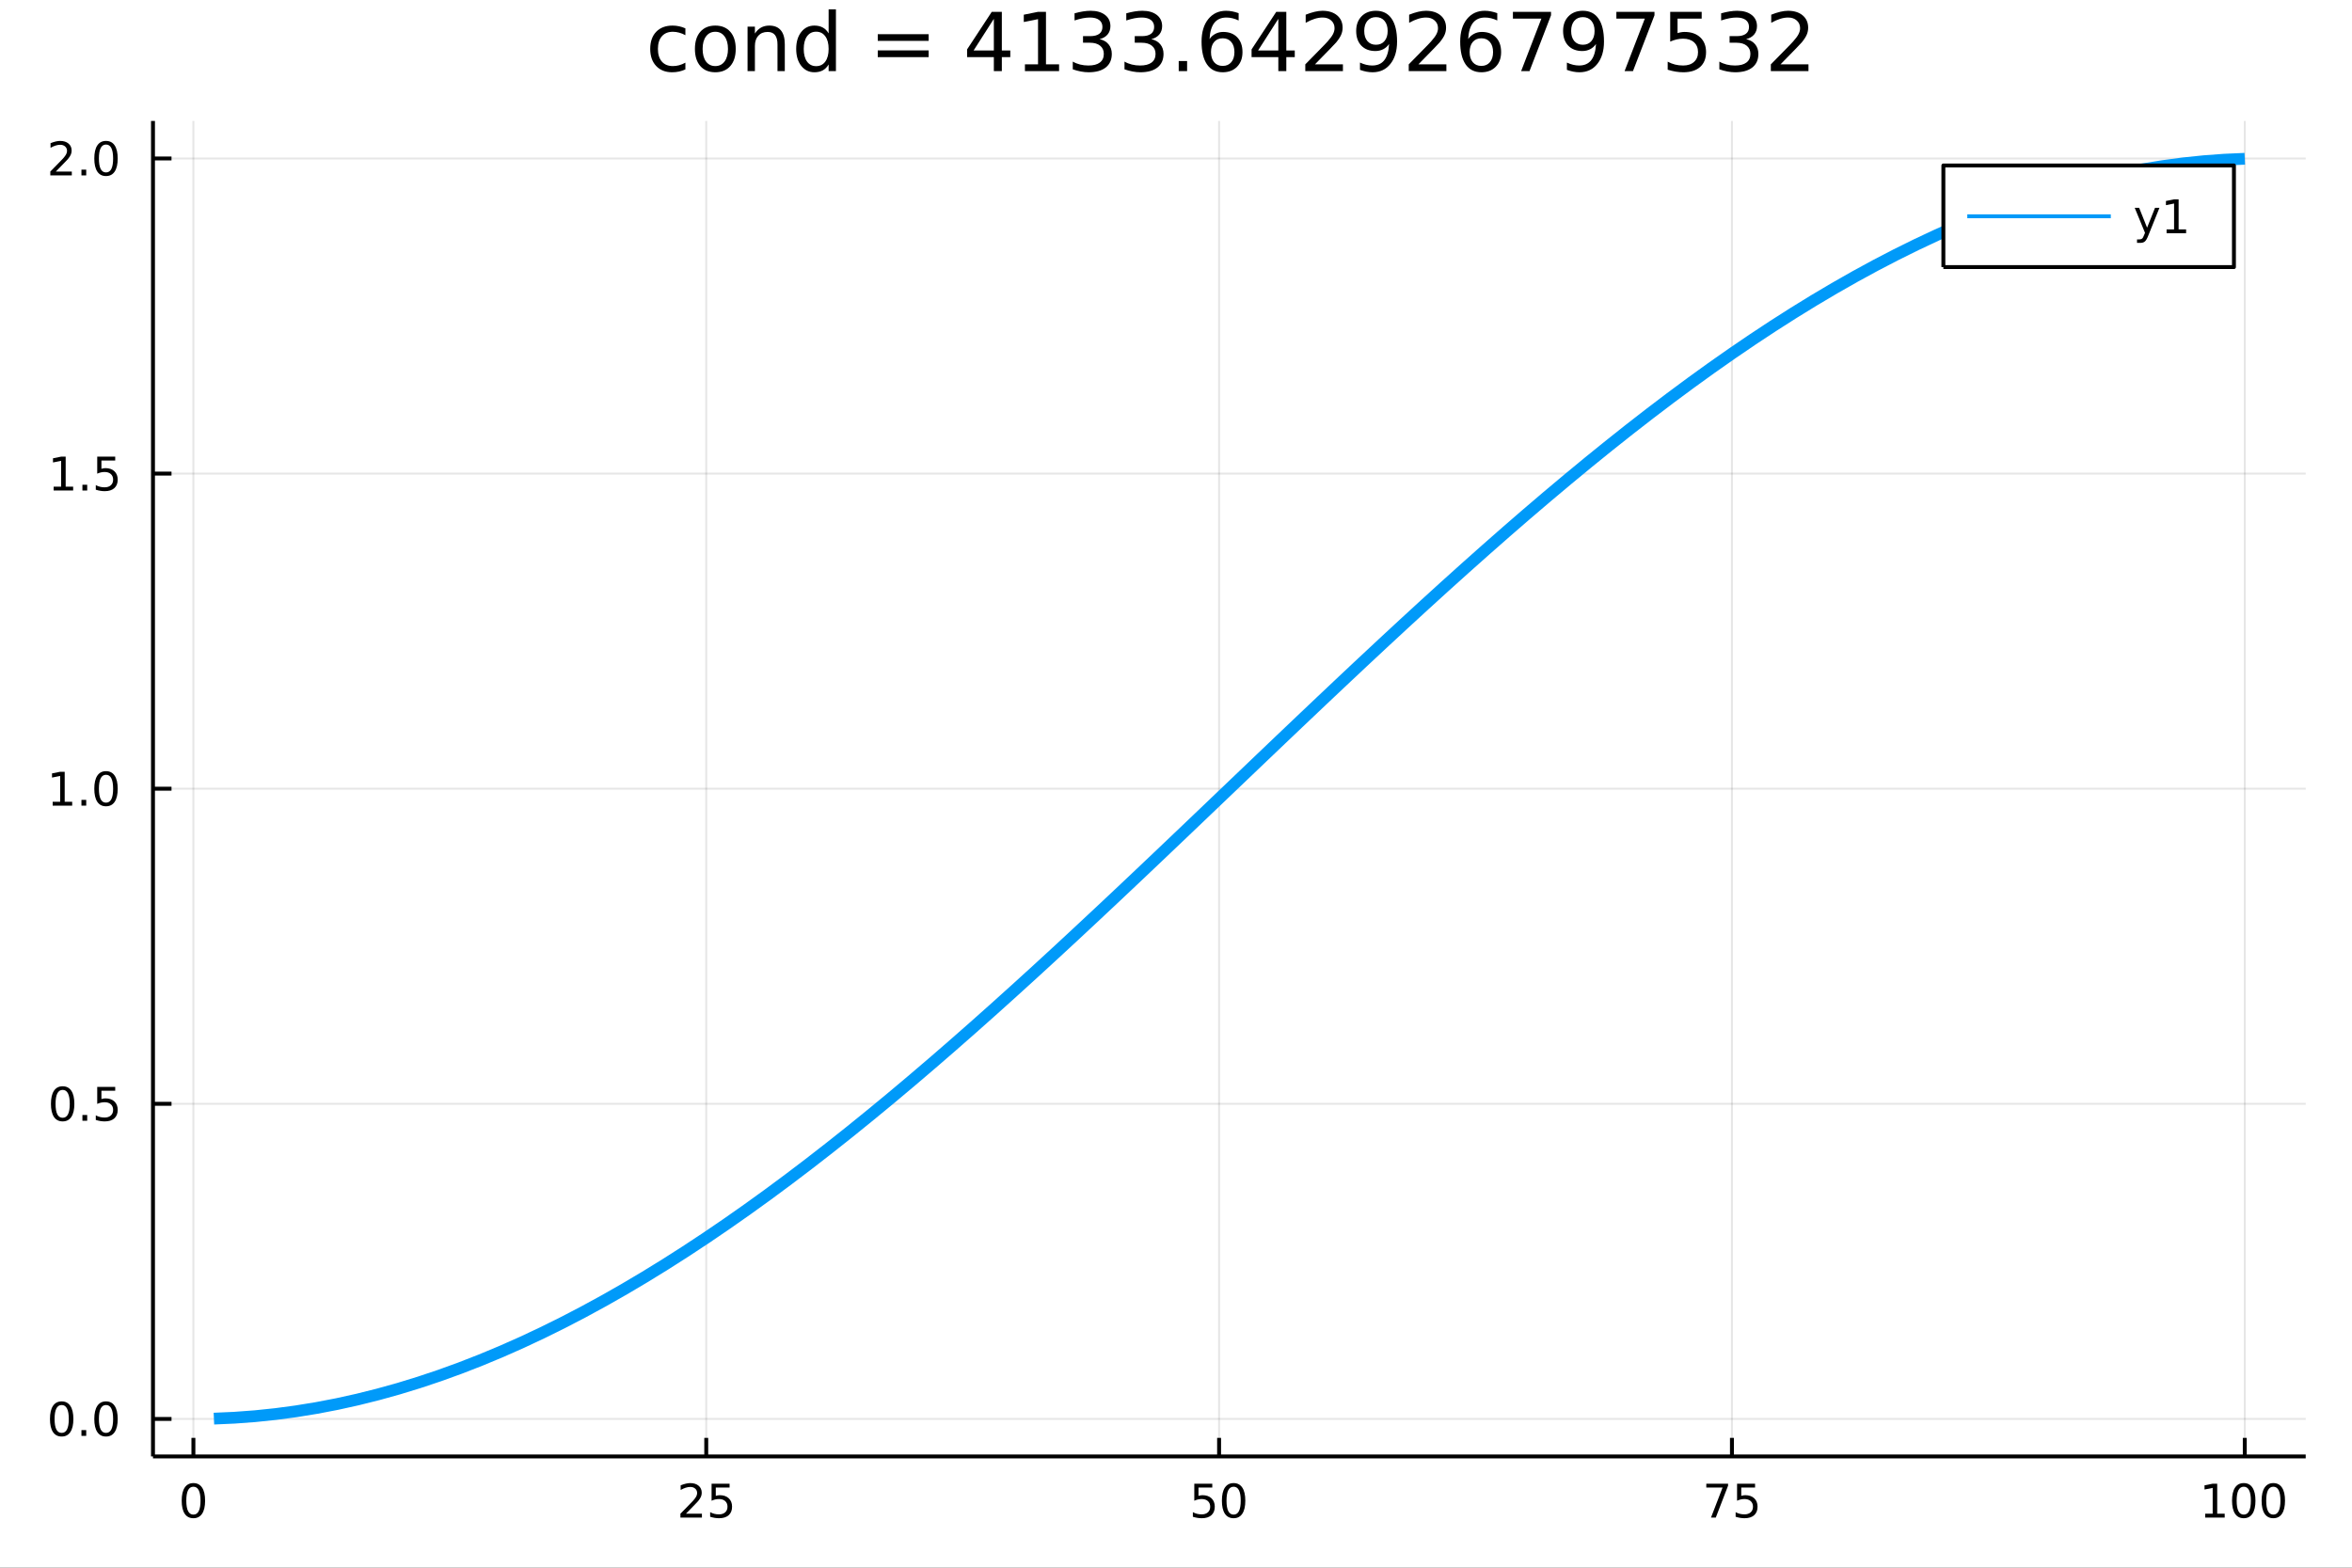 <?xml version="1.0" encoding="utf-8"?>
<svg xmlns="http://www.w3.org/2000/svg" xmlns:xlink="http://www.w3.org/1999/xlink" width="600" height="400" viewBox="0 0 2400 1600">
<rect x="0" y="0" width="2400" height="1600" fill="#333333" stroke="none"/>
<defs>
  <clipPath id="clip700">
    <rect x="0" y="0" width="2400" height="1600"/>
  </clipPath>
</defs>
<path clip-path="url(#clip700)" d="
M0 1600 L2400 1600 L2400 0 L0 0  Z
  " fill="#ffffff" fill-rule="evenodd" fill-opacity="1"/>
<defs>
  <clipPath id="clip701">
    <rect x="480" y="0" width="1681" height="1600"/>
  </clipPath>
</defs>
<path clip-path="url(#clip700)" d="
M156.112 1486.45 L2352.76 1486.45 L2352.76 123.472 L156.112 123.472  Z
  " fill="#ffffff" fill-rule="evenodd" fill-opacity="1"/>
<defs>
  <clipPath id="clip702">
    <rect x="156" y="123" width="2198" height="1364"/>
  </clipPath>
</defs>
<polyline clip-path="url(#clip702)" style="stroke:#000000; stroke-linecap:butt; stroke-linejoin:round; stroke-width:2; stroke-opacity:0.1; fill:none" points="
  197.349,1486.45 197.349,123.472 
  "/>
<polyline clip-path="url(#clip702)" style="stroke:#000000; stroke-linecap:butt; stroke-linejoin:round; stroke-width:2; stroke-opacity:0.1; fill:none" points="
  720.658,1486.45 720.658,123.472 
  "/>
<polyline clip-path="url(#clip702)" style="stroke:#000000; stroke-linecap:butt; stroke-linejoin:round; stroke-width:2; stroke-opacity:0.1; fill:none" points="
  1243.97,1486.45 1243.97,123.472 
  "/>
<polyline clip-path="url(#clip702)" style="stroke:#000000; stroke-linecap:butt; stroke-linejoin:round; stroke-width:2; stroke-opacity:0.1; fill:none" points="
  1767.28,1486.45 1767.28,123.472 
  "/>
<polyline clip-path="url(#clip702)" style="stroke:#000000; stroke-linecap:butt; stroke-linejoin:round; stroke-width:2; stroke-opacity:0.1; fill:none" points="
  2290.59,1486.45 2290.59,123.472 
  "/>
<polyline clip-path="url(#clip700)" style="stroke:#000000; stroke-linecap:butt; stroke-linejoin:round; stroke-width:4; stroke-opacity:1; fill:none" points="
  156.112,1486.45 2352.76,1486.45 
  "/>
<polyline clip-path="url(#clip700)" style="stroke:#000000; stroke-linecap:butt; stroke-linejoin:round; stroke-width:4; stroke-opacity:1; fill:none" points="
  197.349,1486.45 197.349,1467.55 
  "/>
<polyline clip-path="url(#clip700)" style="stroke:#000000; stroke-linecap:butt; stroke-linejoin:round; stroke-width:4; stroke-opacity:1; fill:none" points="
  720.658,1486.45 720.658,1467.55 
  "/>
<polyline clip-path="url(#clip700)" style="stroke:#000000; stroke-linecap:butt; stroke-linejoin:round; stroke-width:4; stroke-opacity:1; fill:none" points="
  1243.97,1486.45 1243.97,1467.55 
  "/>
<polyline clip-path="url(#clip700)" style="stroke:#000000; stroke-linecap:butt; stroke-linejoin:round; stroke-width:4; stroke-opacity:1; fill:none" points="
  1767.28,1486.45 1767.28,1467.55 
  "/>
<polyline clip-path="url(#clip700)" style="stroke:#000000; stroke-linecap:butt; stroke-linejoin:round; stroke-width:4; stroke-opacity:1; fill:none" points="
  2290.59,1486.45 2290.59,1467.55 
  "/>
<path clip-path="url(#clip700)" d="M197.349 1517.37 Q193.738 1517.37 191.909 1520.93 Q190.104 1524.47 190.104 1531.6 Q190.104 1538.71 191.909 1542.27 Q193.738 1545.82 197.349 1545.82 Q200.983 1545.82 202.789 1542.27 Q204.617 1538.71 204.617 1531.6 Q204.617 1524.47 202.789 1520.93 Q200.983 1517.37 197.349 1517.37 M197.349 1513.66 Q203.159 1513.66 206.215 1518.27 Q209.293 1522.85 209.293 1531.6 Q209.293 1540.33 206.215 1544.94 Q203.159 1549.52 197.349 1549.52 Q191.539 1549.52 188.46 1544.94 Q185.405 1540.33 185.405 1531.6 Q185.405 1522.85 188.46 1518.27 Q191.539 1513.66 197.349 1513.66 Z" fill="#000000" fill-rule="evenodd" fill-opacity="1" /><path clip-path="url(#clip700)" d="M699.929 1544.91 L716.249 1544.91 L716.249 1548.85 L694.304 1548.85 L694.304 1544.91 Q696.966 1542.16 701.55 1537.53 Q706.156 1532.88 707.337 1531.53 Q709.582 1529.01 710.462 1527.27 Q711.364 1525.51 711.364 1523.82 Q711.364 1521.07 709.42 1519.33 Q707.499 1517.6 704.397 1517.6 Q702.198 1517.6 699.744 1518.36 Q697.314 1519.13 694.536 1520.68 L694.536 1515.95 Q697.36 1514.82 699.814 1514.24 Q702.267 1513.66 704.304 1513.66 Q709.675 1513.66 712.869 1516.35 Q716.063 1519.03 716.063 1523.52 Q716.063 1525.65 715.253 1527.57 Q714.466 1529.47 712.36 1532.07 Q711.781 1532.74 708.679 1535.95 Q705.577 1539.15 699.929 1544.91 Z" fill="#000000" fill-rule="evenodd" fill-opacity="1" /><path clip-path="url(#clip700)" d="M726.11 1514.29 L744.466 1514.29 L744.466 1518.22 L730.392 1518.22 L730.392 1526.7 Q731.411 1526.35 732.429 1526.19 Q733.448 1526 734.466 1526 Q740.253 1526 743.633 1529.17 Q747.012 1532.34 747.012 1537.76 Q747.012 1543.34 743.54 1546.44 Q740.068 1549.52 733.749 1549.52 Q731.573 1549.52 729.304 1549.15 Q727.059 1548.78 724.651 1548.04 L724.651 1543.34 Q726.735 1544.47 728.957 1545.03 Q731.179 1545.58 733.656 1545.58 Q737.661 1545.58 739.999 1543.48 Q742.336 1541.37 742.336 1537.76 Q742.336 1534.15 739.999 1532.04 Q737.661 1529.94 733.656 1529.94 Q731.781 1529.94 729.906 1530.35 Q728.054 1530.77 726.11 1531.65 L726.11 1514.29 Z" fill="#000000" fill-rule="evenodd" fill-opacity="1" /><path clip-path="url(#clip700)" d="M1218.67 1514.29 L1237.02 1514.29 L1237.02 1518.22 L1222.95 1518.22 L1222.95 1526.7 Q1223.97 1526.35 1224.99 1526.19 Q1226 1526 1227.02 1526 Q1232.81 1526 1236.19 1529.17 Q1239.57 1532.34 1239.57 1537.76 Q1239.57 1543.34 1236.1 1546.44 Q1232.63 1549.52 1226.31 1549.52 Q1224.13 1549.52 1221.86 1549.15 Q1219.62 1548.78 1217.21 1548.04 L1217.21 1543.34 Q1219.29 1544.47 1221.51 1545.03 Q1223.74 1545.58 1226.21 1545.58 Q1230.22 1545.58 1232.56 1543.48 Q1234.89 1541.37 1234.89 1537.76 Q1234.89 1534.15 1232.56 1532.04 Q1230.22 1529.94 1226.21 1529.94 Q1224.34 1529.94 1222.46 1530.35 Q1220.61 1530.77 1218.67 1531.65 L1218.67 1514.29 Z" fill="#000000" fill-rule="evenodd" fill-opacity="1" /><path clip-path="url(#clip700)" d="M1258.78 1517.37 Q1255.17 1517.37 1253.34 1520.93 Q1251.54 1524.47 1251.54 1531.6 Q1251.54 1538.71 1253.34 1542.27 Q1255.17 1545.82 1258.78 1545.82 Q1262.42 1545.82 1264.22 1542.27 Q1266.05 1538.71 1266.05 1531.6 Q1266.05 1524.47 1264.22 1520.93 Q1262.42 1517.37 1258.78 1517.37 M1258.78 1513.66 Q1264.59 1513.66 1267.65 1518.27 Q1270.73 1522.85 1270.73 1531.6 Q1270.73 1540.33 1267.65 1544.94 Q1264.59 1549.52 1258.78 1549.52 Q1252.97 1549.52 1249.89 1544.94 Q1246.84 1540.33 1246.84 1531.6 Q1246.84 1522.85 1249.89 1518.27 Q1252.97 1513.66 1258.78 1513.66 Z" fill="#000000" fill-rule="evenodd" fill-opacity="1" /><path clip-path="url(#clip700)" d="M1741.13 1514.29 L1763.35 1514.29 L1763.35 1516.28 L1750.81 1548.85 L1745.92 1548.85 L1757.73 1518.22 L1741.13 1518.22 L1741.13 1514.29 Z" fill="#000000" fill-rule="evenodd" fill-opacity="1" /><path clip-path="url(#clip700)" d="M1772.52 1514.29 L1790.88 1514.29 L1790.88 1518.22 L1776.8 1518.22 L1776.8 1526.7 Q1777.82 1526.35 1778.84 1526.19 Q1779.86 1526 1780.88 1526 Q1786.66 1526 1790.04 1529.17 Q1793.42 1532.34 1793.42 1537.76 Q1793.42 1543.34 1789.95 1546.44 Q1786.48 1549.52 1780.16 1549.52 Q1777.98 1549.52 1775.71 1549.15 Q1773.47 1548.78 1771.06 1548.04 L1771.06 1543.34 Q1773.15 1544.47 1775.37 1545.03 Q1777.59 1545.58 1780.07 1545.58 Q1784.07 1545.58 1786.41 1543.48 Q1788.75 1541.37 1788.75 1537.76 Q1788.75 1534.15 1786.41 1532.04 Q1784.07 1529.94 1780.07 1529.94 Q1778.19 1529.94 1776.32 1530.35 Q1774.46 1530.77 1772.52 1531.65 L1772.52 1514.29 Z" fill="#000000" fill-rule="evenodd" fill-opacity="1" /><path clip-path="url(#clip700)" d="M2250.19 1544.91 L2257.83 1544.91 L2257.83 1518.55 L2249.52 1520.21 L2249.52 1515.95 L2257.79 1514.29 L2262.46 1514.29 L2262.46 1544.91 L2270.1 1544.91 L2270.1 1548.85 L2250.19 1548.85 L2250.19 1544.91 Z" fill="#000000" fill-rule="evenodd" fill-opacity="1" /><path clip-path="url(#clip700)" d="M2289.55 1517.37 Q2285.93 1517.37 2284.11 1520.93 Q2282.3 1524.47 2282.3 1531.6 Q2282.3 1538.71 2284.11 1542.27 Q2285.93 1545.82 2289.55 1545.82 Q2293.18 1545.82 2294.98 1542.27 Q2296.81 1538.71 2296.81 1531.6 Q2296.81 1524.47 2294.98 1520.93 Q2293.18 1517.37 2289.55 1517.37 M2289.55 1513.66 Q2295.36 1513.66 2298.41 1518.27 Q2301.49 1522.85 2301.49 1531.6 Q2301.49 1540.33 2298.41 1544.94 Q2295.36 1549.52 2289.55 1549.52 Q2283.73 1549.52 2280.66 1544.94 Q2277.6 1540.33 2277.6 1531.6 Q2277.6 1522.85 2280.66 1518.27 Q2283.73 1513.66 2289.55 1513.66 Z" fill="#000000" fill-rule="evenodd" fill-opacity="1" /><path clip-path="url(#clip700)" d="M2319.71 1517.37 Q2316.1 1517.37 2314.27 1520.93 Q2312.46 1524.47 2312.46 1531.6 Q2312.46 1538.71 2314.27 1542.27 Q2316.1 1545.82 2319.71 1545.82 Q2323.34 1545.82 2325.15 1542.27 Q2326.98 1538.71 2326.98 1531.6 Q2326.98 1524.47 2325.15 1520.93 Q2323.34 1517.37 2319.71 1517.37 M2319.71 1513.66 Q2325.52 1513.66 2328.57 1518.27 Q2331.65 1522.85 2331.65 1531.6 Q2331.65 1540.33 2328.57 1544.94 Q2325.52 1549.52 2319.71 1549.52 Q2313.9 1549.52 2310.82 1544.94 Q2307.76 1540.33 2307.76 1531.6 Q2307.76 1522.85 2310.82 1518.27 Q2313.9 1513.66 2319.71 1513.66 Z" fill="#000000" fill-rule="evenodd" fill-opacity="1" /><polyline clip-path="url(#clip702)" style="stroke:#000000; stroke-linecap:butt; stroke-linejoin:round; stroke-width:2; stroke-opacity:0.1; fill:none" points="
  156.112,1448.18 2352.76,1448.18 
  "/>
<polyline clip-path="url(#clip702)" style="stroke:#000000; stroke-linecap:butt; stroke-linejoin:round; stroke-width:2; stroke-opacity:0.1; fill:none" points="
  156.112,1126.57 2352.76,1126.57 
  "/>
<polyline clip-path="url(#clip702)" style="stroke:#000000; stroke-linecap:butt; stroke-linejoin:round; stroke-width:2; stroke-opacity:0.1; fill:none" points="
  156.112,804.96 2352.76,804.96 
  "/>
<polyline clip-path="url(#clip702)" style="stroke:#000000; stroke-linecap:butt; stroke-linejoin:round; stroke-width:2; stroke-opacity:0.1; fill:none" points="
  156.112,483.348 2352.76,483.348 
  "/>
<polyline clip-path="url(#clip702)" style="stroke:#000000; stroke-linecap:butt; stroke-linejoin:round; stroke-width:2; stroke-opacity:0.1; fill:none" points="
  156.112,161.736 2352.76,161.736 
  "/>
<polyline clip-path="url(#clip700)" style="stroke:#000000; stroke-linecap:butt; stroke-linejoin:round; stroke-width:4; stroke-opacity:1; fill:none" points="
  156.112,1486.45 156.112,123.472 
  "/>
<polyline clip-path="url(#clip700)" style="stroke:#000000; stroke-linecap:butt; stroke-linejoin:round; stroke-width:4; stroke-opacity:1; fill:none" points="
  156.112,1448.18 175.01,1448.18 
  "/>
<polyline clip-path="url(#clip700)" style="stroke:#000000; stroke-linecap:butt; stroke-linejoin:round; stroke-width:4; stroke-opacity:1; fill:none" points="
  156.112,1126.57 175.01,1126.57 
  "/>
<polyline clip-path="url(#clip700)" style="stroke:#000000; stroke-linecap:butt; stroke-linejoin:round; stroke-width:4; stroke-opacity:1; fill:none" points="
  156.112,804.96 175.01,804.96 
  "/>
<polyline clip-path="url(#clip700)" style="stroke:#000000; stroke-linecap:butt; stroke-linejoin:round; stroke-width:4; stroke-opacity:1; fill:none" points="
  156.112,483.348 175.01,483.348 
  "/>
<polyline clip-path="url(#clip700)" style="stroke:#000000; stroke-linecap:butt; stroke-linejoin:round; stroke-width:4; stroke-opacity:1; fill:none" points="
  156.112,161.736 175.01,161.736 
  "/>
<path clip-path="url(#clip700)" d="M62.937 1433.98 Q59.325 1433.98 57.497 1437.55 Q55.691 1441.09 55.691 1448.22 Q55.691 1455.33 57.497 1458.89 Q59.325 1462.43 62.937 1462.43 Q66.571 1462.43 68.376 1458.89 Q70.205 1455.33 70.205 1448.22 Q70.205 1441.09 68.376 1437.55 Q66.571 1433.98 62.937 1433.98 M62.937 1430.28 Q68.747 1430.28 71.802 1434.89 Q74.881 1439.47 74.881 1448.22 Q74.881 1456.95 71.802 1461.55 Q68.747 1466.14 62.937 1466.14 Q57.126 1466.14 54.048 1461.55 Q50.992 1456.95 50.992 1448.22 Q50.992 1439.47 54.048 1434.89 Q57.126 1430.28 62.937 1430.28 Z" fill="#000000" fill-rule="evenodd" fill-opacity="1" /><path clip-path="url(#clip700)" d="M83.098 1459.58 L87.983 1459.58 L87.983 1465.46 L83.098 1465.46 L83.098 1459.58 Z" fill="#000000" fill-rule="evenodd" fill-opacity="1" /><path clip-path="url(#clip700)" d="M108.168 1433.98 Q104.557 1433.98 102.728 1437.55 Q100.922 1441.09 100.922 1448.22 Q100.922 1455.33 102.728 1458.89 Q104.557 1462.43 108.168 1462.43 Q111.802 1462.43 113.608 1458.89 Q115.436 1455.33 115.436 1448.22 Q115.436 1441.09 113.608 1437.55 Q111.802 1433.98 108.168 1433.98 M108.168 1430.28 Q113.978 1430.28 117.033 1434.89 Q120.112 1439.47 120.112 1448.22 Q120.112 1456.95 117.033 1461.55 Q113.978 1466.14 108.168 1466.14 Q102.358 1466.14 99.279 1461.55 Q96.223 1456.95 96.223 1448.22 Q96.223 1439.47 99.279 1434.89 Q102.358 1430.28 108.168 1430.28 Z" fill="#000000" fill-rule="evenodd" fill-opacity="1" /><path clip-path="url(#clip700)" d="M63.932 1112.37 Q60.321 1112.37 58.492 1115.94 Q56.687 1119.48 56.687 1126.61 Q56.687 1133.71 58.492 1137.28 Q60.321 1140.82 63.932 1140.82 Q67.566 1140.82 69.372 1137.28 Q71.2 1133.71 71.2 1126.61 Q71.2 1119.48 69.372 1115.94 Q67.566 1112.37 63.932 1112.37 M63.932 1108.67 Q69.742 1108.67 72.798 1113.27 Q75.876 1117.86 75.876 1126.61 Q75.876 1135.33 72.798 1139.94 Q69.742 1144.52 63.932 1144.52 Q58.122 1144.52 55.043 1139.94 Q51.987 1135.33 51.987 1126.61 Q51.987 1117.86 55.043 1113.27 Q58.122 1108.67 63.932 1108.67 Z" fill="#000000" fill-rule="evenodd" fill-opacity="1" /><path clip-path="url(#clip700)" d="M84.094 1137.97 L88.978 1137.97 L88.978 1143.85 L84.094 1143.85 L84.094 1137.97 Z" fill="#000000" fill-rule="evenodd" fill-opacity="1" /><path clip-path="url(#clip700)" d="M99.21 1109.29 L117.566 1109.29 L117.566 1113.23 L103.492 1113.23 L103.492 1121.7 Q104.51 1121.35 105.529 1121.19 Q106.547 1121.01 107.566 1121.01 Q113.353 1121.01 116.733 1124.18 Q120.112 1127.35 120.112 1132.76 Q120.112 1138.34 116.64 1141.44 Q113.168 1144.52 106.848 1144.52 Q104.672 1144.52 102.404 1144.15 Q100.159 1143.78 97.751 1143.04 L97.751 1138.34 Q99.835 1139.48 102.057 1140.03 Q104.279 1140.59 106.756 1140.59 Q110.76 1140.59 113.098 1138.48 Q115.436 1136.38 115.436 1132.76 Q115.436 1129.15 113.098 1127.05 Q110.76 1124.94 106.756 1124.94 Q104.881 1124.94 103.006 1125.36 Q101.154 1125.77 99.21 1126.65 L99.21 1109.29 Z" fill="#000000" fill-rule="evenodd" fill-opacity="1" /><path clip-path="url(#clip700)" d="M53.747 818.305 L61.386 818.305 L61.386 791.939 L53.075 793.606 L53.075 789.347 L61.339 787.68 L66.015 787.68 L66.015 818.305 L73.654 818.305 L73.654 822.24 L53.747 822.24 L53.747 818.305 Z" fill="#000000" fill-rule="evenodd" fill-opacity="1" /><path clip-path="url(#clip700)" d="M83.098 816.36 L87.983 816.36 L87.983 822.24 L83.098 822.24 L83.098 816.36 Z" fill="#000000" fill-rule="evenodd" fill-opacity="1" /><path clip-path="url(#clip700)" d="M108.168 790.759 Q104.557 790.759 102.728 794.323 Q100.922 797.865 100.922 804.995 Q100.922 812.101 102.728 815.666 Q104.557 819.208 108.168 819.208 Q111.802 819.208 113.608 815.666 Q115.436 812.101 115.436 804.995 Q115.436 797.865 113.608 794.323 Q111.802 790.759 108.168 790.759 M108.168 787.055 Q113.978 787.055 117.033 791.661 Q120.112 796.245 120.112 804.995 Q120.112 813.722 117.033 818.328 Q113.978 822.911 108.168 822.911 Q102.358 822.911 99.279 818.328 Q96.223 813.722 96.223 804.995 Q96.223 796.245 99.279 791.661 Q102.358 787.055 108.168 787.055 Z" fill="#000000" fill-rule="evenodd" fill-opacity="1" /><path clip-path="url(#clip700)" d="M54.742 496.693 L62.381 496.693 L62.381 470.327 L54.071 471.994 L54.071 467.735 L62.335 466.068 L67.011 466.068 L67.011 496.693 L74.649 496.693 L74.649 500.628 L54.742 500.628 L54.742 496.693 Z" fill="#000000" fill-rule="evenodd" fill-opacity="1" /><path clip-path="url(#clip700)" d="M84.094 494.748 L88.978 494.748 L88.978 500.628 L84.094 500.628 L84.094 494.748 Z" fill="#000000" fill-rule="evenodd" fill-opacity="1" /><path clip-path="url(#clip700)" d="M99.21 466.068 L117.566 466.068 L117.566 470.003 L103.492 470.003 L103.492 478.475 Q104.51 478.128 105.529 477.966 Q106.547 477.781 107.566 477.781 Q113.353 477.781 116.733 480.952 Q120.112 484.123 120.112 489.54 Q120.112 495.119 116.64 498.22 Q113.168 501.299 106.848 501.299 Q104.672 501.299 102.404 500.929 Q100.159 500.558 97.751 499.818 L97.751 495.119 Q99.835 496.253 102.057 496.808 Q104.279 497.364 106.756 497.364 Q110.76 497.364 113.098 495.258 Q115.436 493.151 115.436 489.54 Q115.436 485.929 113.098 483.822 Q110.76 481.716 106.756 481.716 Q104.881 481.716 103.006 482.133 Q101.154 482.549 99.21 483.429 L99.21 466.068 Z" fill="#000000" fill-rule="evenodd" fill-opacity="1" /><path clip-path="url(#clip700)" d="M56.964 175.081 L73.284 175.081 L73.284 179.016 L51.339 179.016 L51.339 175.081 Q54.001 172.326 58.585 167.696 Q63.191 163.044 64.372 161.701 Q66.617 159.178 67.497 157.442 Q68.399 155.683 68.399 153.993 Q68.399 151.238 66.455 149.502 Q64.534 147.766 61.432 147.766 Q59.233 147.766 56.779 148.53 Q54.349 149.294 51.571 150.845 L51.571 146.122 Q54.395 144.988 56.849 144.409 Q59.302 143.831 61.339 143.831 Q66.71 143.831 69.904 146.516 Q73.099 149.201 73.099 153.692 Q73.099 155.821 72.288 157.743 Q71.501 159.641 69.395 162.233 Q68.816 162.905 65.714 166.122 Q62.612 169.317 56.964 175.081 Z" fill="#000000" fill-rule="evenodd" fill-opacity="1" /><path clip-path="url(#clip700)" d="M83.098 173.136 L87.983 173.136 L87.983 179.016 L83.098 179.016 L83.098 173.136 Z" fill="#000000" fill-rule="evenodd" fill-opacity="1" /><path clip-path="url(#clip700)" d="M108.168 147.534 Q104.557 147.534 102.728 151.099 Q100.922 154.641 100.922 161.77 Q100.922 168.877 102.728 172.442 Q104.557 175.983 108.168 175.983 Q111.802 175.983 113.608 172.442 Q115.436 168.877 115.436 161.77 Q115.436 154.641 113.608 151.099 Q111.802 147.534 108.168 147.534 M108.168 143.831 Q113.978 143.831 117.033 148.437 Q120.112 153.021 120.112 161.77 Q120.112 170.497 117.033 175.104 Q113.978 179.687 108.168 179.687 Q102.358 179.687 99.279 175.104 Q96.223 170.497 96.223 161.77 Q96.223 153.021 99.279 148.437 Q102.358 143.831 108.168 143.831 Z" fill="#000000" fill-rule="evenodd" fill-opacity="1" /><path clip-path="url(#clip700)" d="M699.379 28.948 L699.379 35.915 Q696.219 34.173 693.019 33.323 Q689.859 32.431 686.619 32.431 Q679.368 32.431 675.357 37.05 Q671.347 41.627 671.347 49.931 Q671.347 58.236 675.357 62.854 Q679.368 67.431 686.619 67.431 Q689.859 67.431 693.019 66.581 Q696.219 65.689 699.379 63.948 L699.379 70.834 Q696.26 72.292 692.898 73.022 Q689.576 73.751 685.809 73.751 Q675.56 73.751 669.524 67.31 Q663.488 60.869 663.488 49.931 Q663.488 38.832 669.564 32.472 Q675.681 26.112 686.295 26.112 Q689.738 26.112 693.019 26.841 Q696.3 27.53 699.379 28.948 Z" fill="#000000" fill-rule="evenodd" fill-opacity="1" /><path clip-path="url(#clip700)" d="M729.923 32.431 Q723.928 32.431 720.444 37.131 Q716.96 41.789 716.96 49.931 Q716.96 58.074 720.403 62.773 Q723.887 67.431 729.923 67.431 Q735.878 67.431 739.362 62.732 Q742.845 58.033 742.845 49.931 Q742.845 41.87 739.362 37.171 Q735.878 32.431 729.923 32.431 M729.923 26.112 Q739.645 26.112 745.195 32.431 Q750.745 38.751 750.745 49.931 Q750.745 61.071 745.195 67.431 Q739.645 73.751 729.923 73.751 Q720.16 73.751 714.611 67.431 Q709.101 61.071 709.101 49.931 Q709.101 38.751 714.611 32.431 Q720.16 26.112 729.923 26.112 Z" fill="#000000" fill-rule="evenodd" fill-opacity="1" /><path clip-path="url(#clip700)" d="M800.814 45.192 L800.814 72.576 L793.36 72.576 L793.36 45.435 Q793.36 38.994 790.849 35.794 Q788.337 32.594 783.314 32.594 Q777.278 32.594 773.794 36.442 Q770.31 40.29 770.31 46.934 L770.31 72.576 L762.816 72.576 L762.816 27.206 L770.31 27.206 L770.31 34.254 Q772.984 30.163 776.589 28.138 Q780.235 26.112 784.975 26.112 Q792.793 26.112 796.803 30.973 Q800.814 35.794 800.814 45.192 Z" fill="#000000" fill-rule="evenodd" fill-opacity="1" /><path clip-path="url(#clip700)" d="M845.536 34.092 L845.536 9.544 L852.989 9.544 L852.989 72.576 L845.536 72.576 L845.536 65.77 Q843.186 69.821 839.581 71.806 Q836.016 73.751 830.993 73.751 Q822.77 73.751 817.585 67.188 Q812.44 60.626 812.44 49.931 Q812.44 39.237 817.585 32.675 Q822.77 26.112 830.993 26.112 Q836.016 26.112 839.581 28.097 Q843.186 30.041 845.536 34.092 M820.137 49.931 Q820.137 58.155 823.499 62.854 Q826.902 67.512 832.816 67.512 Q838.73 67.512 842.133 62.854 Q845.536 58.155 845.536 49.931 Q845.536 41.708 842.133 37.05 Q838.73 32.35 832.816 32.35 Q826.902 32.35 823.499 37.05 Q820.137 41.708 820.137 49.931 Z" fill="#000000" fill-rule="evenodd" fill-opacity="1" /><path clip-path="url(#clip700)" d="M895.686 34.903 L947.619 34.903 L947.619 41.708 L895.686 41.708 L895.686 34.903 M895.686 51.43 L947.619 51.43 L947.619 58.317 L895.686 58.317 L895.686 51.43 Z" fill="#000000" fill-rule="evenodd" fill-opacity="1" /><path clip-path="url(#clip700)" d="M1014.13 19.226 L993.475 51.511 L1014.13 51.511 L1014.13 19.226 M1011.99 12.096 L1022.28 12.096 L1022.28 51.511 L1030.91 51.511 L1030.91 58.317 L1022.28 58.317 L1022.28 72.576 L1014.13 72.576 L1014.13 58.317 L986.831 58.317 L986.831 50.418 L1011.99 12.096 Z" fill="#000000" fill-rule="evenodd" fill-opacity="1" /><path clip-path="url(#clip700)" d="M1045.85 65.689 L1059.22 65.689 L1059.22 19.55 L1044.68 22.466 L1044.68 15.013 L1059.14 12.096 L1067.32 12.096 L1067.32 65.689 L1080.69 65.689 L1080.69 72.576 L1045.85 72.576 L1045.85 65.689 Z" fill="#000000" fill-rule="evenodd" fill-opacity="1" /><path clip-path="url(#clip700)" d="M1122.01 39.966 Q1127.88 41.222 1131.17 45.192 Q1134.49 49.162 1134.49 54.995 Q1134.49 63.948 1128.33 68.849 Q1122.17 73.751 1110.83 73.751 Q1107.02 73.751 1102.97 72.981 Q1098.96 72.252 1094.67 70.753 L1094.67 62.854 Q1098.07 64.839 1102.12 65.852 Q1106.17 66.864 1110.59 66.864 Q1118.28 66.864 1122.29 63.826 Q1126.34 60.788 1126.34 54.995 Q1126.34 49.648 1122.58 46.65 Q1118.85 43.612 1112.17 43.612 L1105.12 43.612 L1105.12 36.888 L1112.49 36.888 Q1118.53 36.888 1121.73 34.498 Q1124.93 32.067 1124.93 27.53 Q1124.93 22.871 1121.6 20.4 Q1118.32 17.889 1112.17 17.889 Q1108.8 17.889 1104.96 18.618 Q1101.11 19.347 1096.49 20.887 L1096.49 13.595 Q1101.15 12.299 1105.2 11.65 Q1109.29 11.002 1112.9 11.002 Q1122.21 11.002 1127.64 15.256 Q1133.07 19.469 1133.07 26.679 Q1133.07 31.702 1130.19 35.186 Q1127.32 38.629 1122.01 39.966 Z" fill="#000000" fill-rule="evenodd" fill-opacity="1" /><path clip-path="url(#clip700)" d="M1174.79 39.966 Q1180.67 41.222 1183.95 45.192 Q1187.27 49.162 1187.27 54.995 Q1187.27 63.948 1181.11 68.849 Q1174.96 73.751 1163.61 73.751 Q1159.8 73.751 1155.75 72.981 Q1151.74 72.252 1147.45 70.753 L1147.45 62.854 Q1150.85 64.839 1154.9 65.852 Q1158.95 66.864 1163.37 66.864 Q1171.07 66.864 1175.08 63.826 Q1179.13 60.788 1179.13 54.995 Q1179.13 49.648 1175.36 46.65 Q1171.63 43.612 1164.95 43.612 L1157.9 43.612 L1157.9 36.888 L1165.27 36.888 Q1171.31 36.888 1174.51 34.498 Q1177.71 32.067 1177.71 27.53 Q1177.71 22.871 1174.39 20.4 Q1171.11 17.889 1164.95 17.889 Q1161.59 17.889 1157.74 18.618 Q1153.89 19.347 1149.27 20.887 L1149.27 13.595 Q1153.93 12.299 1157.98 11.65 Q1162.07 11.002 1165.68 11.002 Q1175 11.002 1180.42 15.256 Q1185.85 19.469 1185.85 26.679 Q1185.85 31.702 1182.98 35.186 Q1180.1 38.629 1174.79 39.966 Z" fill="#000000" fill-rule="evenodd" fill-opacity="1" /><path clip-path="url(#clip700)" d="M1202.78 62.287 L1211.33 62.287 L1211.33 72.576 L1202.78 72.576 L1202.78 62.287 Z" fill="#000000" fill-rule="evenodd" fill-opacity="1" /><path clip-path="url(#clip700)" d="M1247.67 39.075 Q1242.16 39.075 1238.92 42.842 Q1235.72 46.61 1235.72 53.172 Q1235.72 59.694 1238.92 63.502 Q1242.16 67.269 1247.67 67.269 Q1253.18 67.269 1256.38 63.502 Q1259.62 59.694 1259.62 53.172 Q1259.62 46.61 1256.38 42.842 Q1253.18 39.075 1247.67 39.075 M1263.91 13.433 L1263.91 20.887 Q1260.83 19.428 1257.67 18.659 Q1254.56 17.889 1251.48 17.889 Q1243.38 17.889 1239.08 23.358 Q1234.83 28.826 1234.22 39.885 Q1236.61 36.361 1240.22 34.498 Q1243.82 32.594 1248.16 32.594 Q1257.27 32.594 1262.54 38.143 Q1267.84 43.653 1267.84 53.172 Q1267.84 62.489 1262.33 68.12 Q1256.82 73.751 1247.67 73.751 Q1237.18 73.751 1231.63 65.73 Q1226.08 57.669 1226.08 42.397 Q1226.08 28.057 1232.88 19.55 Q1239.69 11.002 1251.15 11.002 Q1254.23 11.002 1257.35 11.61 Q1260.51 12.217 1263.91 13.433 Z" fill="#000000" fill-rule="evenodd" fill-opacity="1" /><path clip-path="url(#clip700)" d="M1304.42 19.226 L1283.76 51.511 L1304.42 51.511 L1304.42 19.226 M1302.28 12.096 L1312.56 12.096 L1312.56 51.511 L1321.19 51.511 L1321.19 58.317 L1312.56 58.317 L1312.56 72.576 L1304.42 72.576 L1304.42 58.317 L1277.12 58.317 L1277.12 50.418 L1302.28 12.096 Z" fill="#000000" fill-rule="evenodd" fill-opacity="1" /><path clip-path="url(#clip700)" d="M1341.77 65.689 L1370.33 65.689 L1370.33 72.576 L1331.93 72.576 L1331.93 65.689 Q1336.59 60.869 1344.61 52.767 Q1352.67 44.625 1354.73 42.275 Q1358.66 37.86 1360.2 34.822 Q1361.78 31.743 1361.78 28.786 Q1361.78 23.965 1358.38 20.927 Q1355.02 17.889 1349.59 17.889 Q1345.74 17.889 1341.45 19.226 Q1337.19 20.562 1332.33 23.276 L1332.33 15.013 Q1337.28 13.028 1341.57 12.015 Q1345.86 11.002 1349.43 11.002 Q1358.83 11.002 1364.42 15.701 Q1370.01 20.4 1370.01 28.259 Q1370.01 31.986 1368.59 35.348 Q1367.21 38.67 1363.52 43.207 Q1362.51 44.382 1357.08 50.013 Q1351.66 55.603 1341.77 65.689 Z" fill="#000000" fill-rule="evenodd" fill-opacity="1" /><path clip-path="url(#clip700)" d="M1387.75 71.32 L1387.75 63.867 Q1390.83 65.325 1393.99 66.095 Q1397.15 66.864 1400.19 66.864 Q1408.29 66.864 1412.54 61.436 Q1416.83 55.967 1417.44 44.868 Q1415.09 48.352 1411.49 50.215 Q1407.88 52.078 1403.51 52.078 Q1394.43 52.078 1389.13 46.61 Q1383.86 41.1 1383.86 31.581 Q1383.86 22.264 1389.37 16.633 Q1394.88 11.002 1404.03 11.002 Q1414.53 11.002 1420.03 19.064 Q1425.58 27.084 1425.58 42.397 Q1425.58 56.697 1418.78 65.244 Q1412.01 73.751 1400.55 73.751 Q1397.47 73.751 1394.31 73.143 Q1391.15 72.535 1387.75 71.32 M1404.03 45.678 Q1409.54 45.678 1412.74 41.911 Q1415.98 38.143 1415.98 31.581 Q1415.98 25.059 1412.74 21.292 Q1409.54 17.484 1404.03 17.484 Q1398.52 17.484 1395.28 21.292 Q1392.08 25.059 1392.08 31.581 Q1392.08 38.143 1395.28 41.911 Q1398.52 45.678 1404.03 45.678 Z" fill="#000000" fill-rule="evenodd" fill-opacity="1" /><path clip-path="url(#clip700)" d="M1447.34 65.689 L1475.9 65.689 L1475.9 72.576 L1437.49 72.576 L1437.49 65.689 Q1442.15 60.869 1450.17 52.767 Q1458.24 44.625 1460.3 42.275 Q1464.23 37.86 1465.77 34.822 Q1467.35 31.743 1467.35 28.786 Q1467.35 23.965 1463.95 20.927 Q1460.58 17.889 1455.16 17.889 Q1451.31 17.889 1447.01 19.226 Q1442.76 20.562 1437.9 23.276 L1437.9 15.013 Q1442.84 13.028 1447.14 12.015 Q1451.43 11.002 1454.99 11.002 Q1464.39 11.002 1469.98 15.701 Q1475.57 20.4 1475.57 28.259 Q1475.57 31.986 1474.16 35.348 Q1472.78 38.67 1469.09 43.207 Q1468.08 44.382 1462.65 50.013 Q1457.22 55.603 1447.34 65.689 Z" fill="#000000" fill-rule="evenodd" fill-opacity="1" /><path clip-path="url(#clip700)" d="M1511.59 39.075 Q1506.08 39.075 1502.84 42.842 Q1499.64 46.61 1499.64 53.172 Q1499.64 59.694 1502.84 63.502 Q1506.08 67.269 1511.59 67.269 Q1517.09 67.269 1520.29 63.502 Q1523.54 59.694 1523.54 53.172 Q1523.54 46.61 1520.29 42.842 Q1517.09 39.075 1511.59 39.075 M1527.83 13.433 L1527.83 20.887 Q1524.75 19.428 1521.59 18.659 Q1518.47 17.889 1515.39 17.889 Q1507.29 17.889 1503 23.358 Q1498.74 28.826 1498.14 39.885 Q1500.53 36.361 1504.13 34.498 Q1507.74 32.594 1512.07 32.594 Q1521.19 32.594 1526.45 38.143 Q1531.76 43.653 1531.76 53.172 Q1531.76 62.489 1526.25 68.12 Q1520.74 73.751 1511.59 73.751 Q1501.09 73.751 1495.54 65.73 Q1489.99 57.669 1489.99 42.397 Q1489.99 28.057 1496.8 19.55 Q1503.61 11.002 1515.07 11.002 Q1518.15 11.002 1521.27 11.61 Q1524.43 12.217 1527.83 13.433 Z" fill="#000000" fill-rule="evenodd" fill-opacity="1" /><path clip-path="url(#clip700)" d="M1543.79 12.096 L1582.68 12.096 L1582.68 15.58 L1560.72 72.576 L1552.18 72.576 L1572.84 18.983 L1543.79 18.983 L1543.79 12.096 Z" fill="#000000" fill-rule="evenodd" fill-opacity="1" /><path clip-path="url(#clip700)" d="M1598.88 71.32 L1598.88 63.867 Q1601.96 65.325 1605.12 66.095 Q1608.28 66.864 1611.32 66.864 Q1619.42 66.864 1623.67 61.436 Q1627.97 55.967 1628.58 44.868 Q1626.23 48.352 1622.62 50.215 Q1619.02 52.078 1614.64 52.078 Q1605.57 52.078 1600.26 46.61 Q1594.99 41.1 1594.99 31.581 Q1594.99 22.264 1600.5 16.633 Q1606.01 11.002 1615.17 11.002 Q1625.66 11.002 1631.17 19.064 Q1636.72 27.084 1636.72 42.397 Q1636.72 56.697 1629.91 65.244 Q1623.15 73.751 1611.68 73.751 Q1608.6 73.751 1605.44 73.143 Q1602.29 72.535 1598.88 71.32 M1615.17 45.678 Q1620.68 45.678 1623.88 41.911 Q1627.12 38.143 1627.12 31.581 Q1627.12 25.059 1623.88 21.292 Q1620.68 17.484 1615.17 17.484 Q1609.66 17.484 1606.42 21.292 Q1603.22 25.059 1603.22 31.581 Q1603.22 38.143 1606.42 41.911 Q1609.66 45.678 1615.17 45.678 Z" fill="#000000" fill-rule="evenodd" fill-opacity="1" /><path clip-path="url(#clip700)" d="M1649.36 12.096 L1688.25 12.096 L1688.25 15.58 L1666.29 72.576 L1657.74 72.576 L1678.4 18.983 L1649.36 18.983 L1649.36 12.096 Z" fill="#000000" fill-rule="evenodd" fill-opacity="1" /><path clip-path="url(#clip700)" d="M1704.29 12.096 L1736.41 12.096 L1736.41 18.983 L1711.78 18.983 L1711.78 33.809 Q1713.56 33.201 1715.35 32.918 Q1717.13 32.594 1718.91 32.594 Q1729.04 32.594 1734.95 38.143 Q1740.87 43.693 1740.87 53.172 Q1740.87 62.935 1734.79 68.363 Q1728.71 73.751 1717.65 73.751 Q1713.85 73.751 1709.88 73.103 Q1705.95 72.454 1701.73 71.158 L1701.73 62.935 Q1705.38 64.92 1709.27 65.892 Q1713.16 66.864 1717.49 66.864 Q1724.5 66.864 1728.59 63.178 Q1732.68 59.492 1732.68 53.172 Q1732.68 46.853 1728.59 43.166 Q1724.5 39.48 1717.49 39.48 Q1714.21 39.48 1710.93 40.209 Q1707.69 40.938 1704.29 42.478 L1704.29 12.096 Z" fill="#000000" fill-rule="evenodd" fill-opacity="1" /><path clip-path="url(#clip700)" d="M1781.78 39.966 Q1787.65 41.222 1790.94 45.192 Q1794.26 49.162 1794.26 54.995 Q1794.26 63.948 1788.1 68.849 Q1781.94 73.751 1770.6 73.751 Q1766.79 73.751 1762.74 72.981 Q1758.73 72.252 1754.44 70.753 L1754.44 62.854 Q1757.84 64.839 1761.89 65.852 Q1765.94 66.864 1770.36 66.864 Q1778.05 66.864 1782.06 63.826 Q1786.12 60.788 1786.12 54.995 Q1786.12 49.648 1782.35 46.65 Q1778.62 43.612 1771.94 43.612 L1764.89 43.612 L1764.89 36.888 L1772.26 36.888 Q1778.3 36.888 1781.5 34.498 Q1784.7 32.067 1784.7 27.53 Q1784.7 22.871 1781.38 20.4 Q1778.09 17.889 1771.94 17.889 Q1768.57 17.889 1764.73 18.618 Q1760.88 19.347 1756.26 20.887 L1756.26 13.595 Q1760.92 12.299 1764.97 11.65 Q1769.06 11.002 1772.67 11.002 Q1781.98 11.002 1787.41 15.256 Q1792.84 19.469 1792.84 26.679 Q1792.84 31.702 1789.96 35.186 Q1787.09 38.629 1781.78 39.966 Z" fill="#000000" fill-rule="evenodd" fill-opacity="1" /><path clip-path="url(#clip700)" d="M1816.82 65.689 L1845.38 65.689 L1845.38 72.576 L1806.98 72.576 L1806.98 65.689 Q1811.64 60.869 1819.66 52.767 Q1827.72 44.625 1829.78 42.275 Q1833.71 37.86 1835.25 34.822 Q1836.83 31.743 1836.83 28.786 Q1836.83 23.965 1833.43 20.927 Q1830.07 17.889 1824.64 17.889 Q1820.79 17.889 1816.5 19.226 Q1812.24 20.562 1807.38 23.276 L1807.38 15.013 Q1812.32 13.028 1816.62 12.015 Q1820.91 11.002 1824.48 11.002 Q1833.88 11.002 1839.47 15.701 Q1845.06 20.4 1845.06 28.259 Q1845.06 31.986 1843.64 35.348 Q1842.26 38.67 1838.57 43.207 Q1837.56 44.382 1832.13 50.013 Q1826.71 55.603 1816.82 65.689 Z" fill="#000000" fill-rule="evenodd" fill-opacity="1" /><polyline clip-path="url(#clip702)" style="stroke:#009af9; stroke-linecap:butt; stroke-linejoin:round; stroke-width:12; stroke-opacity:1; fill:none" points="
  218.281,1447.87 239.214,1446.94 260.146,1445.39 281.078,1443.21 302.011,1440.42 322.943,1437.01 343.876,1433 364.808,1428.37 385.74,1423.14 406.673,1417.32 
  427.605,1410.9 448.537,1403.89 469.47,1396.31 490.402,1388.15 511.335,1379.43 532.267,1370.16 553.199,1360.33 574.132,1349.97 595.064,1339.09 615.996,1327.68 
  636.929,1315.77 657.861,1303.37 678.794,1290.48 699.726,1277.12 720.658,1263.31 741.591,1249.05 762.523,1234.37 783.456,1219.27 804.388,1203.77 825.32,1187.88 
  846.253,1171.62 867.185,1155.01 888.117,1138.05 909.05,1120.78 929.982,1103.2 950.915,1085.33 971.847,1067.19 992.779,1048.8 1013.71,1030.17 1034.64,1011.32 
  1055.58,992.276 1076.51,973.049 1097.44,953.658 1118.37,934.124 1139.31,914.465 1160.24,894.7 1181.17,874.848 1202.1,854.928 1223.04,834.96 1243.97,814.963 
  1264.9,794.957 1285.83,774.96 1306.76,754.992 1327.7,735.072 1348.63,715.22 1369.56,695.455 1390.49,675.796 1411.43,656.262 1432.36,636.871 1453.29,617.644 
  1474.22,598.597 1495.16,579.75 1516.09,561.121 1537.02,542.728 1557.95,524.589 1578.89,506.72 1599.82,489.141 1620.75,471.867 1641.68,454.915 1662.62,438.301 
  1683.55,422.043 1704.48,406.155 1725.41,390.653 1746.34,375.551 1767.28,360.865 1788.21,346.609 1809.14,332.796 1830.07,319.44 1851.01,306.553 1871.94,294.149 
  1892.87,282.239 1913.8,270.834 1934.74,259.947 1955.67,249.586 1976.6,239.763 1997.53,230.487 2018.47,221.766 2039.4,213.61 2060.33,206.026 2081.26,199.021 
  2102.2,192.602 2123.13,186.776 2144.06,181.548 2164.99,176.923 2185.92,172.905 2206.86,169.499 2227.79,166.708 2248.72,164.534 2269.65,162.98 2290.59,162.047 
  
  "/>
<path clip-path="url(#clip700)" d="
M1983.03 272.585 L2279.53 272.585 L2279.53 168.905 L1983.03 168.905  Z
  " fill="#ffffff" fill-rule="evenodd" fill-opacity="1"/>
<polyline clip-path="url(#clip700)" style="stroke:#000000; stroke-linecap:butt; stroke-linejoin:round; stroke-width:4; stroke-opacity:1; fill:none" points="
  1983.03,272.585 2279.53,272.585 2279.53,168.905 1983.03,168.905 1983.03,272.585 
  "/>
<polyline clip-path="url(#clip700)" style="stroke:#009af9; stroke-linecap:butt; stroke-linejoin:round; stroke-width:4; stroke-opacity:1; fill:none" points="
  2007.44,220.745 2153.88,220.745 
  "/>
<path clip-path="url(#clip700)" d="M2192.13 240.432 Q2190.33 245.062 2188.61 246.474 Q2186.9 247.886 2184.03 247.886 L2180.63 247.886 L2180.63 244.321 L2183.13 244.321 Q2184.89 244.321 2185.86 243.488 Q2186.83 242.654 2188.01 239.552 L2188.78 237.608 L2178.29 212.099 L2182.8 212.099 L2190.91 232.377 L2199.01 212.099 L2203.52 212.099 L2192.13 240.432 Z" fill="#000000" fill-rule="evenodd" fill-opacity="1" /><path clip-path="url(#clip700)" d="M2210.81 234.089 L2218.45 234.089 L2218.45 207.724 L2210.14 209.391 L2210.14 205.131 L2218.41 203.465 L2223.08 203.465 L2223.08 234.089 L2230.72 234.089 L2230.72 238.025 L2210.81 238.025 L2210.81 234.089 Z" fill="#000000" fill-rule="evenodd" fill-opacity="1" /></svg>

